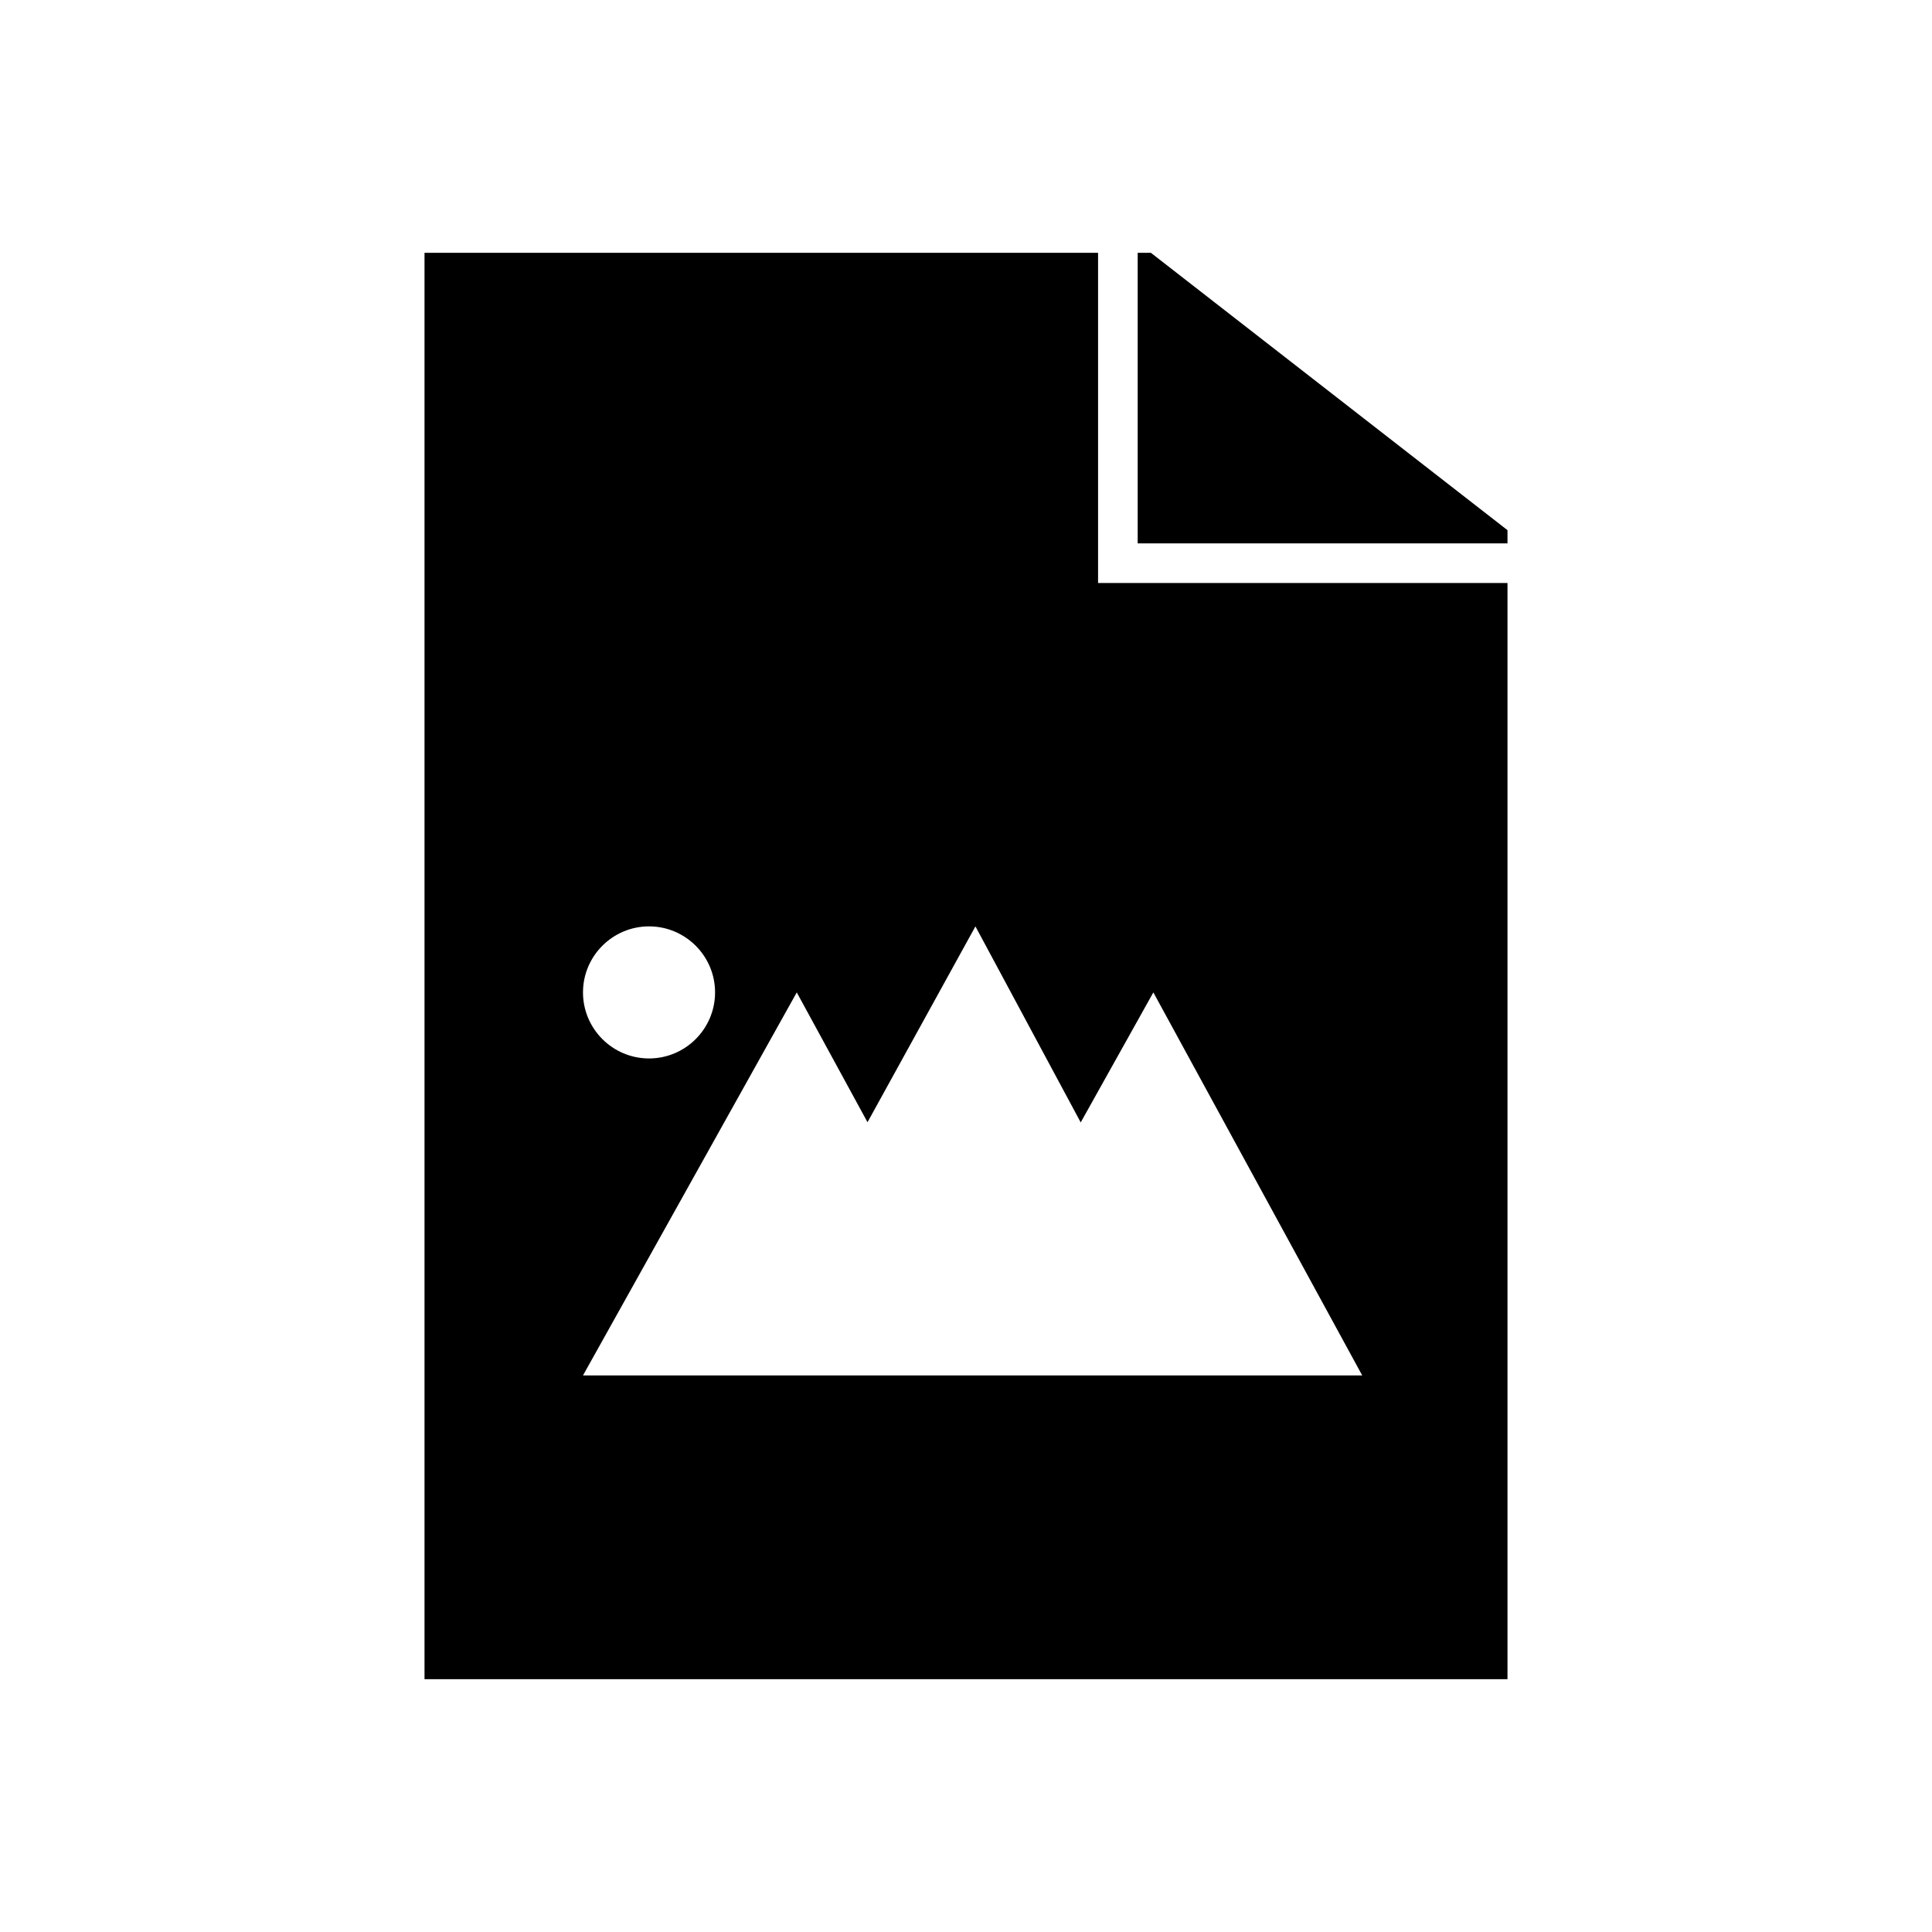 <?xml version="1.0" standalone="no"?><!DOCTYPE svg PUBLIC "-//W3C//DTD SVG 1.1//EN" "http://www.w3.org/Graphics/SVG/1.1/DTD/svg11.dtd"><svg t="1625102687722" class="icon" viewBox="0 0 1024 1024" version="1.1" xmlns="http://www.w3.org/2000/svg" p-id="1793" xmlns:xlink="http://www.w3.org/1999/xlink" width="200" height="200"><defs><style type="text/css"></style></defs><path d="M610 134 603 134 603 288 799 288 799 281Z" p-id="1794"></path><path d="M582 134 225 134l0 756 574 0L799 309 582 309 582 134zM344 491c19.3 0 35 15.7 35 35 0 19.3-15.7 35-35 35s-35-15.7-35-35C309 506.7 324.7 491 344 491zM611.3 526 722 729 309 729l113.3-203 37.5 68.8L517 491l55.8 103.9L611.3 526z" p-id="1795"></path></svg>